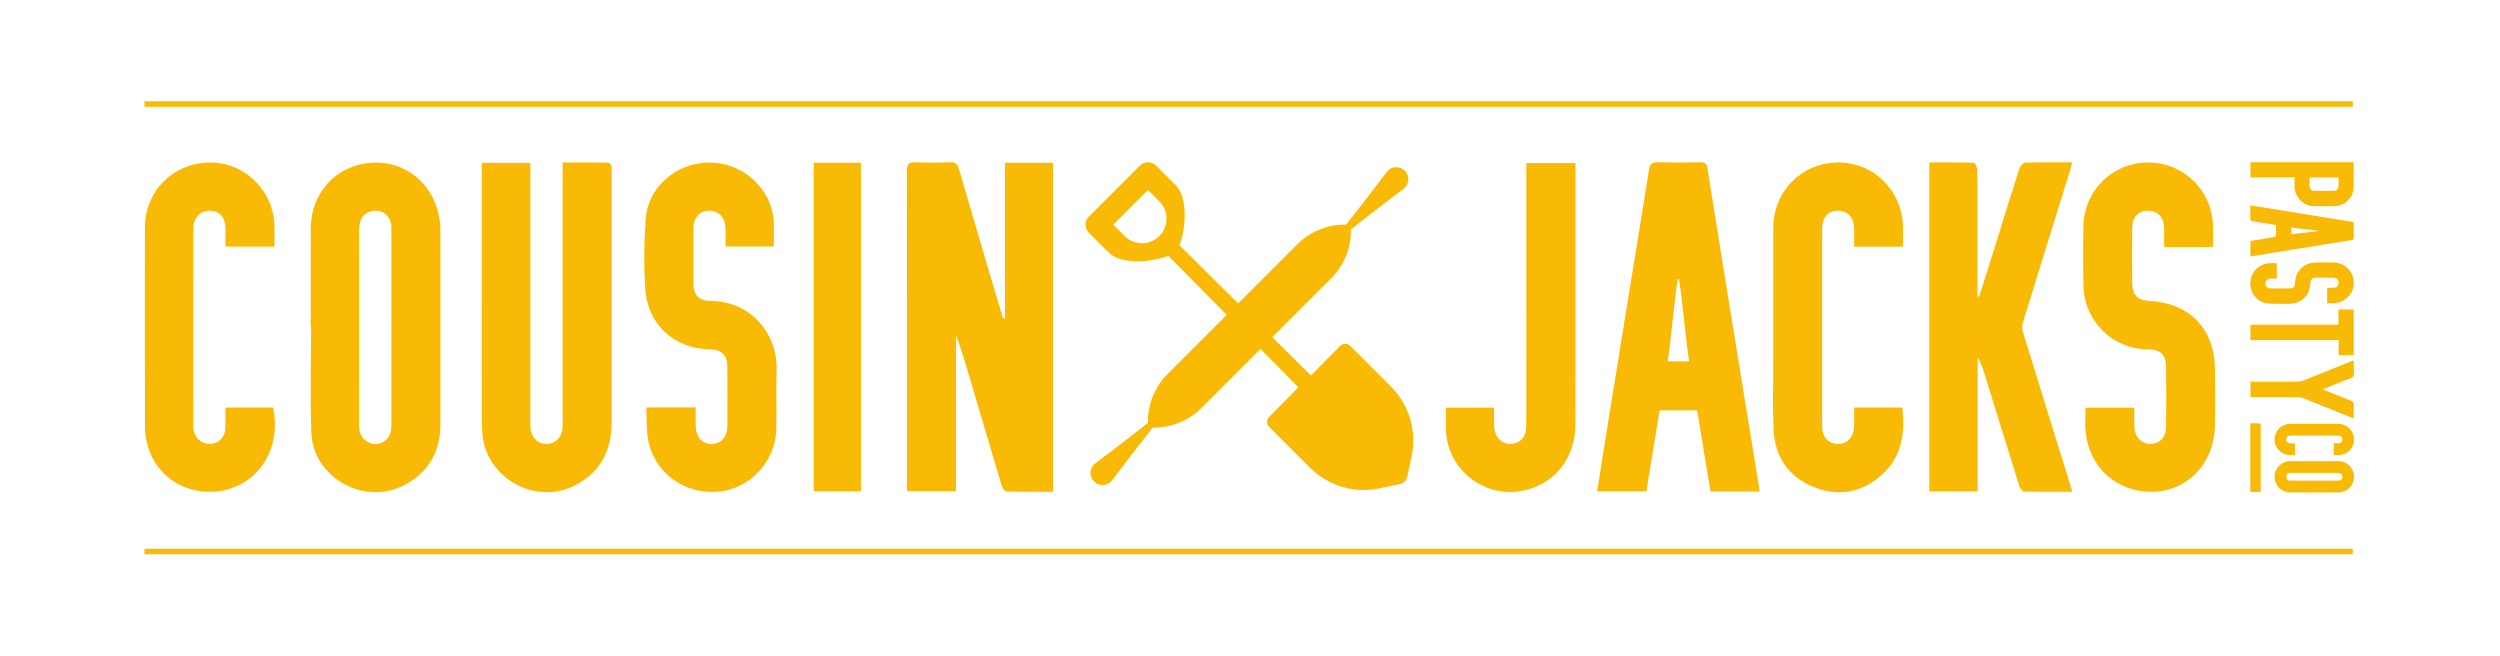 <?xml version="1.0" encoding="UTF-8"?>
<svg width="450px" height="118px" viewBox="0 0 450 118" version="1.1" xmlns="http://www.w3.org/2000/svg" xmlns:xlink="http://www.w3.org/1999/xlink">
    <!-- Generator: Sketch 58 (84663) - https://sketch.com -->
    <title>01 Atoms / Media / BrandLogo / Horizontal / wb</title>
    <desc>Created with Sketch.</desc>
    <g id="01-Atoms-/-Media-/-BrandLogo-/-Horizontal-/-wb" stroke="none" stroke-width="1" fill="none" fill-rule="evenodd">
        <polygon id="Fill-1" points="0 118 450 118 450 0 0 0"></polygon>
        <path d="M423.5,98.771 L423.5,99.771 L26,99.771 L26,98.771 L423.5,98.771 Z M413.672,83.004 L416.592,83.008 C418.04,83.007 419.489,83.005 420.938,83.008 C422.47,83.011 423.708,84.256 423.72,85.801 C423.732,87.319 422.512,88.621 421.004,88.63 C418.061,88.65 415.119,88.65 412.177,88.628 C410.625,88.617 409.428,87.354 409.431,85.802 C409.434,84.26 410.647,83.029 412.212,83.012 C412.699,83.007 413.185,83.005 413.672,83.004 Z M342.526,40.655 C342.556,41.65 342.54,42.647 342.534,43.738 L342.531,44.405 L333.748,44.405 C333.748,43.25 333.776,42.158 333.743,41.067 C333.68,39.098 332.551,37.911 330.808,37.926 C329.043,37.941 327.993,39.103 327.99,41.137 C327.981,52.968 327.981,64.8 327.991,76.632 C327.993,78.669 329.048,79.861 330.784,79.892 C332.543,79.924 333.688,78.67 333.743,76.612 C333.767,75.769 333.757,74.925 333.752,74.035 L333.75,73.359 L342.421,73.359 C342.921,77.959 342.377,82.218 338.697,85.493 C335.123,88.673 330.962,89.433 326.565,87.7 C321.974,85.891 319.476,82.292 319.243,77.364 C319.058,73.49 319.188,69.601 319.188,65.719 C319.183,57.492 319.183,49.265 319.188,41.038 C319.192,34.498 324.166,29.392 330.661,29.248 C337.074,29.106 342.325,34.147 342.526,40.655 Z M109.481,29.274 C109.685,29.276 109.973,29.62 110.06,29.863 C110.163,30.151 110.096,30.502 110.096,30.825 C110.096,45.894 110.098,60.962 110.096,76.03 C110.095,81.197 108.005,85.138 103.272,87.471 C96.264,90.925 87.531,86.002 86.847,78.225 C86.778,77.443 86.725,76.657 86.724,75.873 L86.719,53.34 L86.719,29.318 L95.466,29.318 L95.467,53.366 L95.467,75.691 C95.467,76.107 95.451,76.524 95.474,76.939 C95.567,78.688 96.728,79.884 98.334,79.901 C99.939,79.918 101.123,78.751 101.261,76.997 C101.283,76.722 101.281,76.444 101.278,76.166 L101.274,75.75 L101.274,29.248 C104.066,29.248 106.774,29.235 109.481,29.274 Z M79.105,39.429 C79.195,40.019 79.273,40.619 79.273,41.214 C79.282,52.91 79.29,64.605 79.275,76.301 C79.269,81.383 77.088,85.194 72.475,87.467 C65.361,90.972 56.369,85.869 56.048,77.954 C55.818,72.293 55.955,66.618 55.989,60.946 L55.996,58.82 L55.928,58.82 C55.928,52.949 55.925,47.079 55.928,41.207 C55.932,34.708 60.455,29.761 66.816,29.293 C72.956,28.841 78.138,33.11 79.105,39.429 Z M283.583,29.355 L283.583,30.759 C283.582,45.963 283.597,61.168 283.575,76.372 C283.566,82.658 279.618,87.41 273.678,88.404 C266.959,89.529 260.609,84.426 260.279,77.611 C260.223,76.462 260.254,75.311 260.266,74.101 L260.27,73.368 L268.938,73.368 C268.938,74.452 268.919,75.541 268.942,76.629 C268.983,78.619 270.202,79.933 271.941,79.892 C273.661,79.852 274.732,78.634 274.733,76.612 L274.739,53.875 L274.739,31.138 L274.739,29.355 L283.583,29.355 Z M406.924,76.197 L406.924,88.554 L405.051,88.554 L405.051,76.197 L406.924,76.197 Z M127.641,29.249 C133.612,29.237 138.754,33.773 139.253,39.579 C139.367,40.907 139.301,42.252 139.279,43.662 L139.274,44.372 L130.604,44.372 C130.604,43.3 130.621,42.25 130.6,41.201 C130.559,39.165 129.406,37.909 127.628,37.93 C125.866,37.951 124.82,39.126 124.81,41.155 C124.795,44.437 124.791,47.719 124.813,51.002 C124.825,53.058 125.795,54.147 127.844,54.151 C135.071,54.166 140.062,60.02 139.792,66.831 C139.654,70.293 139.833,73.767 139.739,77.232 C139.581,83.097 135.001,87.984 129.301,88.496 C123.241,89.041 117.779,85.113 116.673,79.234 C116.355,77.545 116.417,75.785 116.355,73.943 L116.329,73.326 L125.222,73.326 C125.222,74.457 125.202,75.54 125.226,76.622 C125.272,78.696 126.403,79.942 128.168,79.898 C129.858,79.856 130.907,78.633 130.921,76.589 C130.944,73.029 130.951,69.469 130.913,65.909 C130.892,63.929 129.826,62.912 127.906,62.89 C121.445,62.816 116.557,58.464 116.148,52.009 C115.882,47.824 115.923,43.59 116.217,39.405 C116.621,33.661 121.767,29.261 127.641,29.249 Z M164.875,29.205 C166.904,29.301 168.944,29.293 170.973,29.205 C172.023,29.159 172.366,29.571 172.642,30.522 C175.19,39.295 177.795,48.052 180.387,56.811 C180.404,56.869 180.426,56.925 180.451,56.98 L180.608,57.308 L180.756,57.306 L180.904,57.303 L180.904,29.309 L189.542,29.309 L189.542,88.525 C186.732,88.525 183.932,88.557 181.135,88.477 C180.845,88.469 180.438,87.843 180.315,87.434 C178.167,80.275 176.056,73.104 173.931,65.937 C173.474,64.398 173.002,62.864 172.436,61.338 L172.084,60.424 L172.084,88.418 L163.269,88.418 L163.269,86.96 C163.269,68.241 163.283,49.522 163.239,30.803 C163.236,29.498 163.625,29.145 164.875,29.205 Z M372.978,29.228 C372.855,29.738 372.784,30.122 372.67,30.492 C369.807,39.702 366.932,48.907 364.099,58.125 C363.94,58.643 363.991,59.302 364.153,59.832 C367,69.093 369.88,78.344 372.75,87.598 C372.829,87.854 372.886,88.116 372.992,88.521 C370.038,88.521 367.183,88.552 364.332,88.475 C364.032,88.467 363.604,87.869 363.478,87.468 C361.346,80.69 359.255,73.899 357.149,67.112 C356.9,66.309 356.629,65.511 356.181,64.727 L355.977,64.392 L355.977,88.446 L347.28,88.446 L347.28,29.239 C349.962,29.239 352.63,29.208 355.293,29.295 C355.518,29.302 355.897,30.096 355.902,30.529 C355.927,32.424 355.934,34.319 355.935,36.214 L355.93,41.9 L355.93,53.355 C356.036,53.373 356.14,53.391 356.245,53.409 C357.025,50.94 357.815,48.472 358.586,46 C360.219,40.758 361.83,35.508 363.501,30.278 C363.633,29.863 364.151,29.285 364.506,29.274 C367.272,29.191 370.042,29.228 372.978,29.228 Z M386.603,29.244 C392.995,29.21 398.165,34.227 398.337,40.647 C398.368,41.842 398.34,43.038 398.34,44.395 C397.756,44.429 397.349,44.47 396.943,44.471 C396.259,44.472 395.574,44.473 394.885,44.474 L389.544,44.474 C389.544,43.263 389.568,42.171 389.538,41.081 C389.483,39.096 388.381,37.917 386.631,37.926 C384.864,37.935 383.806,39.095 383.793,41.121 C383.772,44.402 383.768,47.683 383.795,50.964 C383.812,53.115 384.749,54.039 386.926,54.166 C394.214,54.59 398.649,59.231 398.695,66.513 C398.717,69.979 398.769,73.448 398.672,76.911 C398.493,83.402 393.727,88.355 387.621,88.516 C381.08,88.689 376.01,84.201 375.402,77.628 C375.294,76.457 375.357,75.27 375.378,74.014 L375.383,73.381 L384.169,73.381 C384.169,74.462 384.156,75.55 384.171,76.638 C384.197,78.562 385.34,79.858 387.02,79.893 C388.693,79.928 389.857,78.785 389.889,76.841 C389.949,73.192 389.954,69.539 389.885,65.89 C389.846,63.803 388.807,62.903 386.731,62.893 C380.316,62.863 375.171,57.878 375.022,51.451 C374.939,47.848 374.941,44.241 375.018,40.638 C375.154,34.256 380.257,29.279 386.603,29.244 Z M49.385,40.213 C49.46,41.352 49.416,42.499 49.402,43.756 L49.398,44.394 L40.579,44.394 C40.579,43.171 40.605,42.027 40.573,40.885 C40.524,39.071 39.446,37.955 37.771,37.931 C36.129,37.907 34.937,39.038 34.8,40.768 C34.771,41.135 34.788,41.506 34.788,41.876 C34.788,53.199 34.787,64.521 34.792,75.844 C34.792,76.397 34.775,76.962 34.878,77.5 C35.171,79.035 36.478,80.02 37.968,79.892 C39.442,79.765 40.486,78.701 40.561,77.134 C40.608,76.15 40.588,75.162 40.577,74.133 L40.573,73.354 L49.16,73.354 C50.89,81.787 45.418,88.125 38.487,88.498 C31.485,88.875 26.131,83.781 26.098,76.71 C26.072,70.749 26.067,64.787 26.069,58.825 L26.084,40.939 C26.088,34.487 31.037,29.435 37.505,29.255 C43.728,29.082 48.966,33.894 49.385,40.213 Z M298.237,29.2 L298.397,29.201 C300.938,29.273 303.482,29.252 306.024,29.21 C306.874,29.196 307.21,29.447 307.352,30.339 C308.964,40.553 310.622,50.76 312.279,60.967 C313.736,69.943 315.206,78.918 316.667,87.894 C316.685,88.006 316.675,88.122 316.671,88.331 L316.67,88.467 L307.882,88.467 C307.286,84.83 306.69,81.193 306.09,77.531 L305.489,73.861 L298.725,73.861 C298.193,77.113 297.666,80.337 297.137,83.573 L296.341,88.442 L287.488,88.442 C288.002,85.175 288.494,81.99 289.007,78.809 C290.374,70.331 291.745,61.855 293.121,53.379 C294.357,45.77 295.621,38.166 296.818,30.551 C296.963,29.626 297.273,29.252 298.088,29.205 L298.237,29.2 Z M154.969,29.294 L154.969,88.443 L146.468,88.443 L146.468,29.294 L154.969,29.294 Z M207.968,29.69 L208.093,29.805 L211.603,33.316 C214.199,35.911 213.131,42.283 212.332,44.022 L212.281,44.129 L222.871,54.615 L233.523,43.963 C235.765,41.721 238.797,40.454 241.959,40.426 L242.311,40.428 L245.984,35.717 L249.614,30.942 C250.409,29.894 251.944,29.79 252.873,30.719 C253.762,31.608 253.705,33.052 252.783,33.87 L252.652,33.978 L247.875,37.609 L243.165,41.281 C243.23,44.453 242.044,47.517 239.874,49.817 L239.629,50.07 L229.009,60.69 L235.967,67.579 L241.215,62.269 C241.688,61.796 242.436,61.764 242.946,62.175 L243.052,62.269 L250.391,69.609 C253.578,72.796 254.984,77.343 254.166,81.76 L254.095,82.118 L253.302,85.842 C253.176,86.427 252.747,86.895 252.181,87.069 L252.037,87.107 L248.314,87.899 C243.904,88.838 239.324,87.54 236.064,84.45 L235.803,84.196 L228.464,76.856 C227.991,76.382 227.96,75.635 228.369,75.125 L228.464,75.019 L233.711,69.709 L226.884,62.813 L216.265,73.435 C214.022,75.678 210.991,76.944 207.828,76.971 L207.477,76.969 L203.804,81.68 L200.173,86.456 C199.379,87.502 197.844,87.608 196.915,86.678 C196.025,85.789 196.082,84.346 197.005,83.527 L197.136,83.419 L201.913,79.789 L206.623,76.117 C206.558,72.945 207.743,69.88 209.914,67.581 L210.159,67.328 L220.809,56.677 L210.281,46.042 C208.702,46.787 202.481,48.05 199.687,45.575 L199.51,45.409 L195.999,41.898 C195.233,41.13 195.194,39.91 195.885,39.097 L196,38.972 L205.167,29.805 C205.934,29.037 207.155,28.999 207.968,29.69 Z M417.316,85.117 L413.843,85.117 C413.32,85.117 412.797,85.117 412.273,85.118 C412.003,85.119 411.727,85.183 411.632,85.448 C411.558,85.658 411.541,85.928 411.607,86.138 C411.7,86.436 411.989,86.509 412.289,86.508 L414.443,86.507 L417.231,86.507 C418.444,86.507 419.658,86.511 420.871,86.505 C421.374,86.503 421.665,86.197 421.623,85.74 C421.586,85.336 421.303,85.118 420.789,85.118 L417.316,85.117 Z M414.529,76.287 L415.331,76.29 L420.88,76.29 C422.455,76.291 423.685,77.492 423.72,79.058 C423.753,80.603 422.535,81.87 420.968,81.916 C420.776,81.922 420.584,81.921 420.381,81.92 L420.066,81.918 L420.066,79.8 C420.346,79.8 420.609,79.806 420.872,79.798 C421.346,79.784 421.632,79.51 421.627,79.09 C421.623,78.664 421.343,78.412 420.851,78.412 C417.999,78.41 415.147,78.409 412.295,78.412 C411.806,78.413 411.518,78.67 411.511,79.088 C411.505,79.501 411.799,79.78 412.27,79.798 C412.447,79.804 412.624,79.803 412.807,79.801 L413.087,79.799 L413.087,81.89 C411.962,82.014 410.926,81.875 410.138,80.967 C409.382,80.097 409.21,79.09 409.642,78.035 C410.085,76.949 410.948,76.352 412.123,76.304 C412.923,76.271 413.726,76.281 414.529,76.287 Z M67.032,37.976 C65.556,38.211 64.645,39.409 64.641,41.211 L64.634,50.007 L64.636,58.803 L64.636,60.603 C64.637,65.96 64.637,71.316 64.638,76.672 C64.638,77.916 65.08,78.938 66.206,79.552 C67.231,80.109 68.264,80.025 69.219,79.373 C70.246,78.672 70.448,77.611 70.447,76.449 C70.439,64.721 70.442,52.993 70.441,41.265 C70.441,41.034 70.448,40.801 70.425,40.573 C70.238,38.763 68.831,37.688 67.032,37.976 Z M423.681,64.858 C423.681,65.394 423.686,65.893 423.679,66.392 C423.673,66.854 423.819,67.433 423.596,67.747 C423.36,68.08 422.773,68.171 422.332,68.352 C420.954,68.917 419.574,69.476 418.083,70.082 C419.824,70.784 421.427,71.455 423.05,72.072 C423.529,72.253 423.732,72.474 423.694,73.004 C423.642,73.738 423.681,74.479 423.681,75.297 C423.468,75.226 423.309,75.183 423.158,75.122 C420.322,73.976 417.491,72.822 414.65,71.691 C414.311,71.556 413.923,71.484 413.558,71.482 C411.796,71.47 410.035,71.47 408.274,71.471 L405.633,71.473 L405.087,71.473 L405.087,68.7 L405.589,68.7 C408.259,68.7 410.93,68.706 413.601,68.691 C413.923,68.69 414.265,68.624 414.565,68.505 C417.5,67.337 420.429,66.152 423.36,64.972 C423.438,64.941 423.52,64.915 423.681,64.858 Z M301.997,50.207 C301.417,53.797 300.835,60.683 300.25,64.567 L300.177,65.036 L304.043,65.036 C303.421,61.201 302.822,53.919 302.221,50.214 C302.147,50.212 302.072,50.21 301.997,50.207 Z M423.674,55.705 L423.674,63.925 L420.957,63.925 L420.957,61.212 L405.077,61.212 L405.077,58.437 L420.922,58.437 L420.922,55.705 L423.674,55.705 Z M420.036,47.249 C422.092,47.296 423.614,48.808 423.672,50.826 C423.728,52.798 422.225,54.418 420.189,54.563 C419.867,54.585 419.542,54.574 419.175,54.569 L418.89,54.567 L418.89,51.799 C419.285,51.799 419.629,51.805 419.974,51.798 C420.577,51.786 420.939,51.454 420.948,50.915 C420.957,50.369 420.572,49.986 419.971,49.98 C418.969,49.97 417.967,49.974 416.965,49.977 C416.194,49.98 415.888,50.273 415.845,51.041 C415.737,52.972 414.608,54.318 412.732,54.625 C412.009,54.744 411.255,54.686 410.516,54.679 C409.662,54.669 408.792,54.723 407.958,54.577 C406.098,54.251 404.901,52.567 405.065,50.662 C405.22,48.866 406.756,47.423 408.586,47.365 C408.854,47.355 409.123,47.358 409.399,47.36 L409.821,47.363 L409.821,50.139 C409.448,50.139 409.09,50.133 408.733,50.14 C408.142,50.152 407.766,50.503 407.766,51.032 C407.767,51.541 408.118,51.897 408.702,51.906 C409.863,51.925 411.024,51.926 412.185,51.906 C412.813,51.894 413.105,51.561 413.107,50.943 C413.115,48.928 414.628,47.328 416.638,47.258 C417.77,47.219 418.904,47.223 420.036,47.249 Z M405.056,36.971 C405.776,37.08 406.456,37.178 407.134,37.288 C409.767,37.714 412.399,38.146 415.032,38.573 C417.793,39.02 420.555,39.465 423.318,39.904 C423.574,39.944 423.694,40.029 423.687,40.316 C423.668,41.143 423.671,41.971 423.686,42.798 C423.691,43.076 423.589,43.168 423.321,43.211 C418.454,43.989 413.589,44.776 408.725,45.564 C407.824,45.71 406.924,45.86 406.003,46.014 L405.074,46.168 L405.074,43.377 C405.956,43.233 406.839,43.091 407.721,42.947 C408.279,42.856 408.839,42.778 409.391,42.659 C409.507,42.633 409.667,42.454 409.673,42.339 C409.701,41.747 409.687,41.152 409.687,40.504 C408.976,40.388 408.281,40.274 407.585,40.162 C406.841,40.041 406.096,39.932 405.355,39.793 C405.242,39.772 405.072,39.62 405.07,39.524 C405.046,38.7 405.056,37.874 405.056,36.971 Z M206.63,34.194 L200.388,40.435 L202.436,42.483 C204.161,44.207 206.951,44.209 208.676,42.484 C208.677,42.484 208.677,42.484 208.677,42.483 C208.679,42.483 208.679,42.483 208.679,42.482 C210.343,40.816 210.396,38.141 208.838,36.411 L208.677,36.241 L206.63,34.194 Z M412.428,40.954 L412.428,42.175 C413.61,41.981 416.066,41.794 417.211,41.606 C417.213,41.578 417.215,41.549 417.217,41.52 C416.067,41.333 413.607,41.146 412.428,40.954 Z M423.619,29.199 C423.637,29.242 423.667,29.282 423.667,29.321 C423.656,30.903 423.72,32.49 423.605,34.065 C423.488,35.669 421.947,37.047 420.336,37.1 C419.017,37.144 417.694,37.146 416.373,37.101 C414.523,37.039 412.974,35.348 412.999,33.491 C413.005,33.111 413.002,32.732 413.001,32.33 L413,31.921 L405.083,31.921 L405.083,29.199 L423.619,29.199 Z M420.931,31.947 L415.723,31.947 C415.723,32.505 415.708,33.026 415.728,33.545 C415.744,33.967 416.025,34.314 416.463,34.327 C417.707,34.363 418.954,34.36 420.199,34.334 C420.599,34.326 420.892,34.051 420.921,33.644 C420.962,33.086 420.931,32.523 420.931,31.947 Z M423.5,18.229 L423.5,19.229 L26,19.229 L26,18.229 L423.5,18.229 Z" id="Combined-Shape" fill="#F9BA06"></path>
    </g>
</svg>